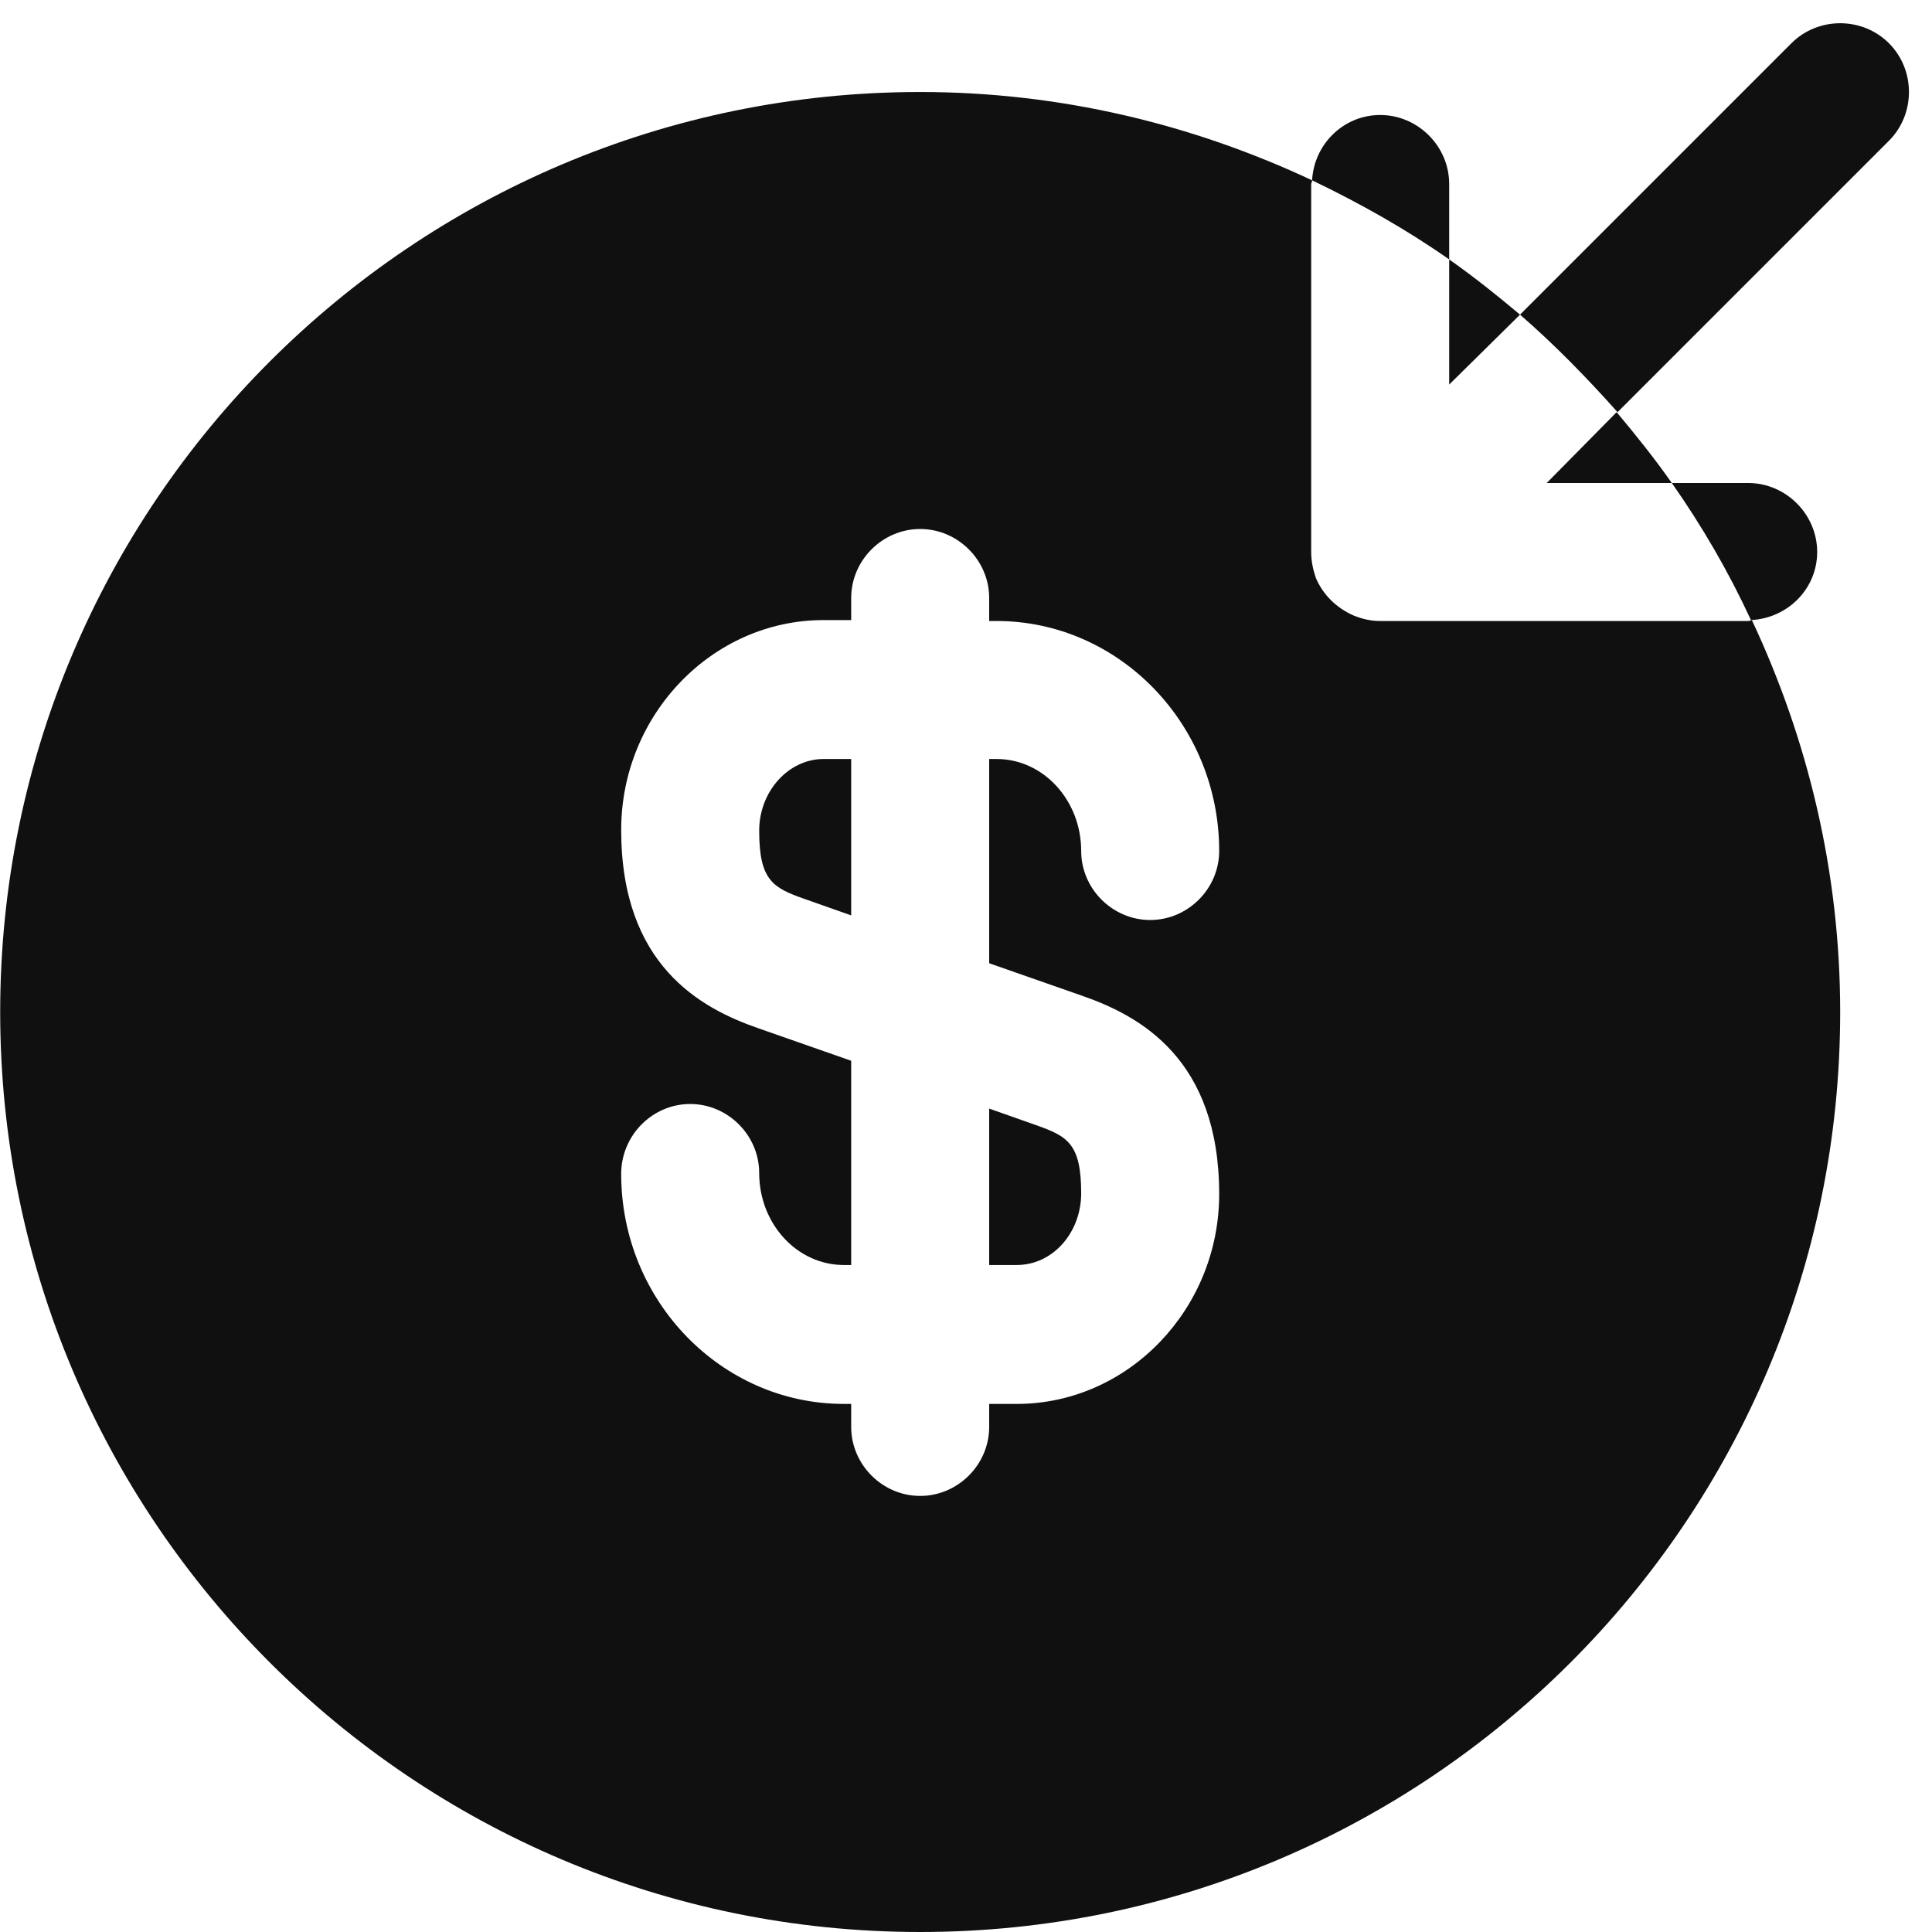 <svg width="21" height="21" viewBox="0 0 21 21" fill="none" xmlns="http://www.w3.org/2000/svg">
<path d="M16.812 5.25H18.172C17.982 4.98 17.782 4.73 17.572 4.48L16.812 5.25Z" fill="#101010"/>
<path d="M16.522 3.42C16.272 3.21 16.022 3.01 15.752 2.82V4.18L16.522 3.42Z" fill="#101010"/>
<path d="M17.582 4.48L20.532 1.53C20.822 1.24 20.822 0.76 20.532 0.47C20.242 0.18 19.762 0.18 19.472 0.47L16.522 3.42C16.902 3.75 17.252 4.11 17.582 4.48Z" fill="#101010"/>
<path d="M15.752 2C15.752 1.59 15.412 1.25 15.002 1.25C14.602 1.25 14.282 1.57 14.262 1.96C14.782 2.21 15.282 2.49 15.752 2.82V2Z" fill="#101010"/>
<path d="M19.752 6C19.752 5.59 19.412 5.25 19.002 5.25H18.172C18.502 5.72 18.792 6.22 19.032 6.74C19.432 6.72 19.752 6.4 19.752 6Z" fill="#101010"/>
<path d="M10.752 13.75H11.052C11.442 13.75 11.752 13.4 11.752 12.97C11.752 12.43 11.602 12.35 11.262 12.23L10.752 12.05V13.75Z" fill="#101010"/>
<path d="M19.042 6.74C19.032 6.74 19.022 6.75 19.002 6.75H15.002C14.902 6.75 14.812 6.73 14.712 6.69C14.532 6.61 14.382 6.47 14.302 6.28C14.272 6.19 14.252 6.1 14.252 6V2C14.252 1.99 14.262 1.98 14.262 1.96C12.962 1.35 11.522 1 10.002 1C4.482 1 0.002 5.48 0.002 11C0.002 16.52 4.482 21 10.002 21C15.522 21 20.002 16.52 20.002 11C20.002 9.48 19.652 8.04 19.042 6.74ZM11.752 10.82C12.392 11.04 13.252 11.51 13.252 12.98C13.252 14.23 12.262 15.26 11.052 15.26H10.752V15.51C10.752 15.92 10.412 16.26 10.002 16.26C9.592 16.26 9.252 15.92 9.252 15.51V15.26H9.172C7.842 15.26 6.752 14.14 6.752 12.76C6.752 12.34 7.092 12 7.502 12C7.912 12 8.252 12.34 8.252 12.75C8.252 13.3 8.662 13.75 9.172 13.75H9.252V11.53L8.252 11.18C7.612 10.96 6.752 10.49 6.752 9.02C6.752 7.77 7.742 6.74 8.952 6.74H9.252V6.5C9.252 6.09 9.592 5.75 10.002 5.75C10.412 5.75 10.752 6.09 10.752 6.5V6.75H10.832C12.162 6.75 13.252 7.87 13.252 9.25C13.252 9.66 12.912 10 12.502 10C12.092 10 11.752 9.66 11.752 9.25C11.752 8.7 11.342 8.25 10.832 8.25H10.752V10.47L11.752 10.82Z" fill="#101010"/>
<path d="M8.252 9.03C8.252 9.57 8.402 9.65 8.742 9.77L9.252 9.95V8.25H8.952C8.572 8.25 8.252 8.6 8.252 9.03Z" fill="#101010"/>
</svg>
